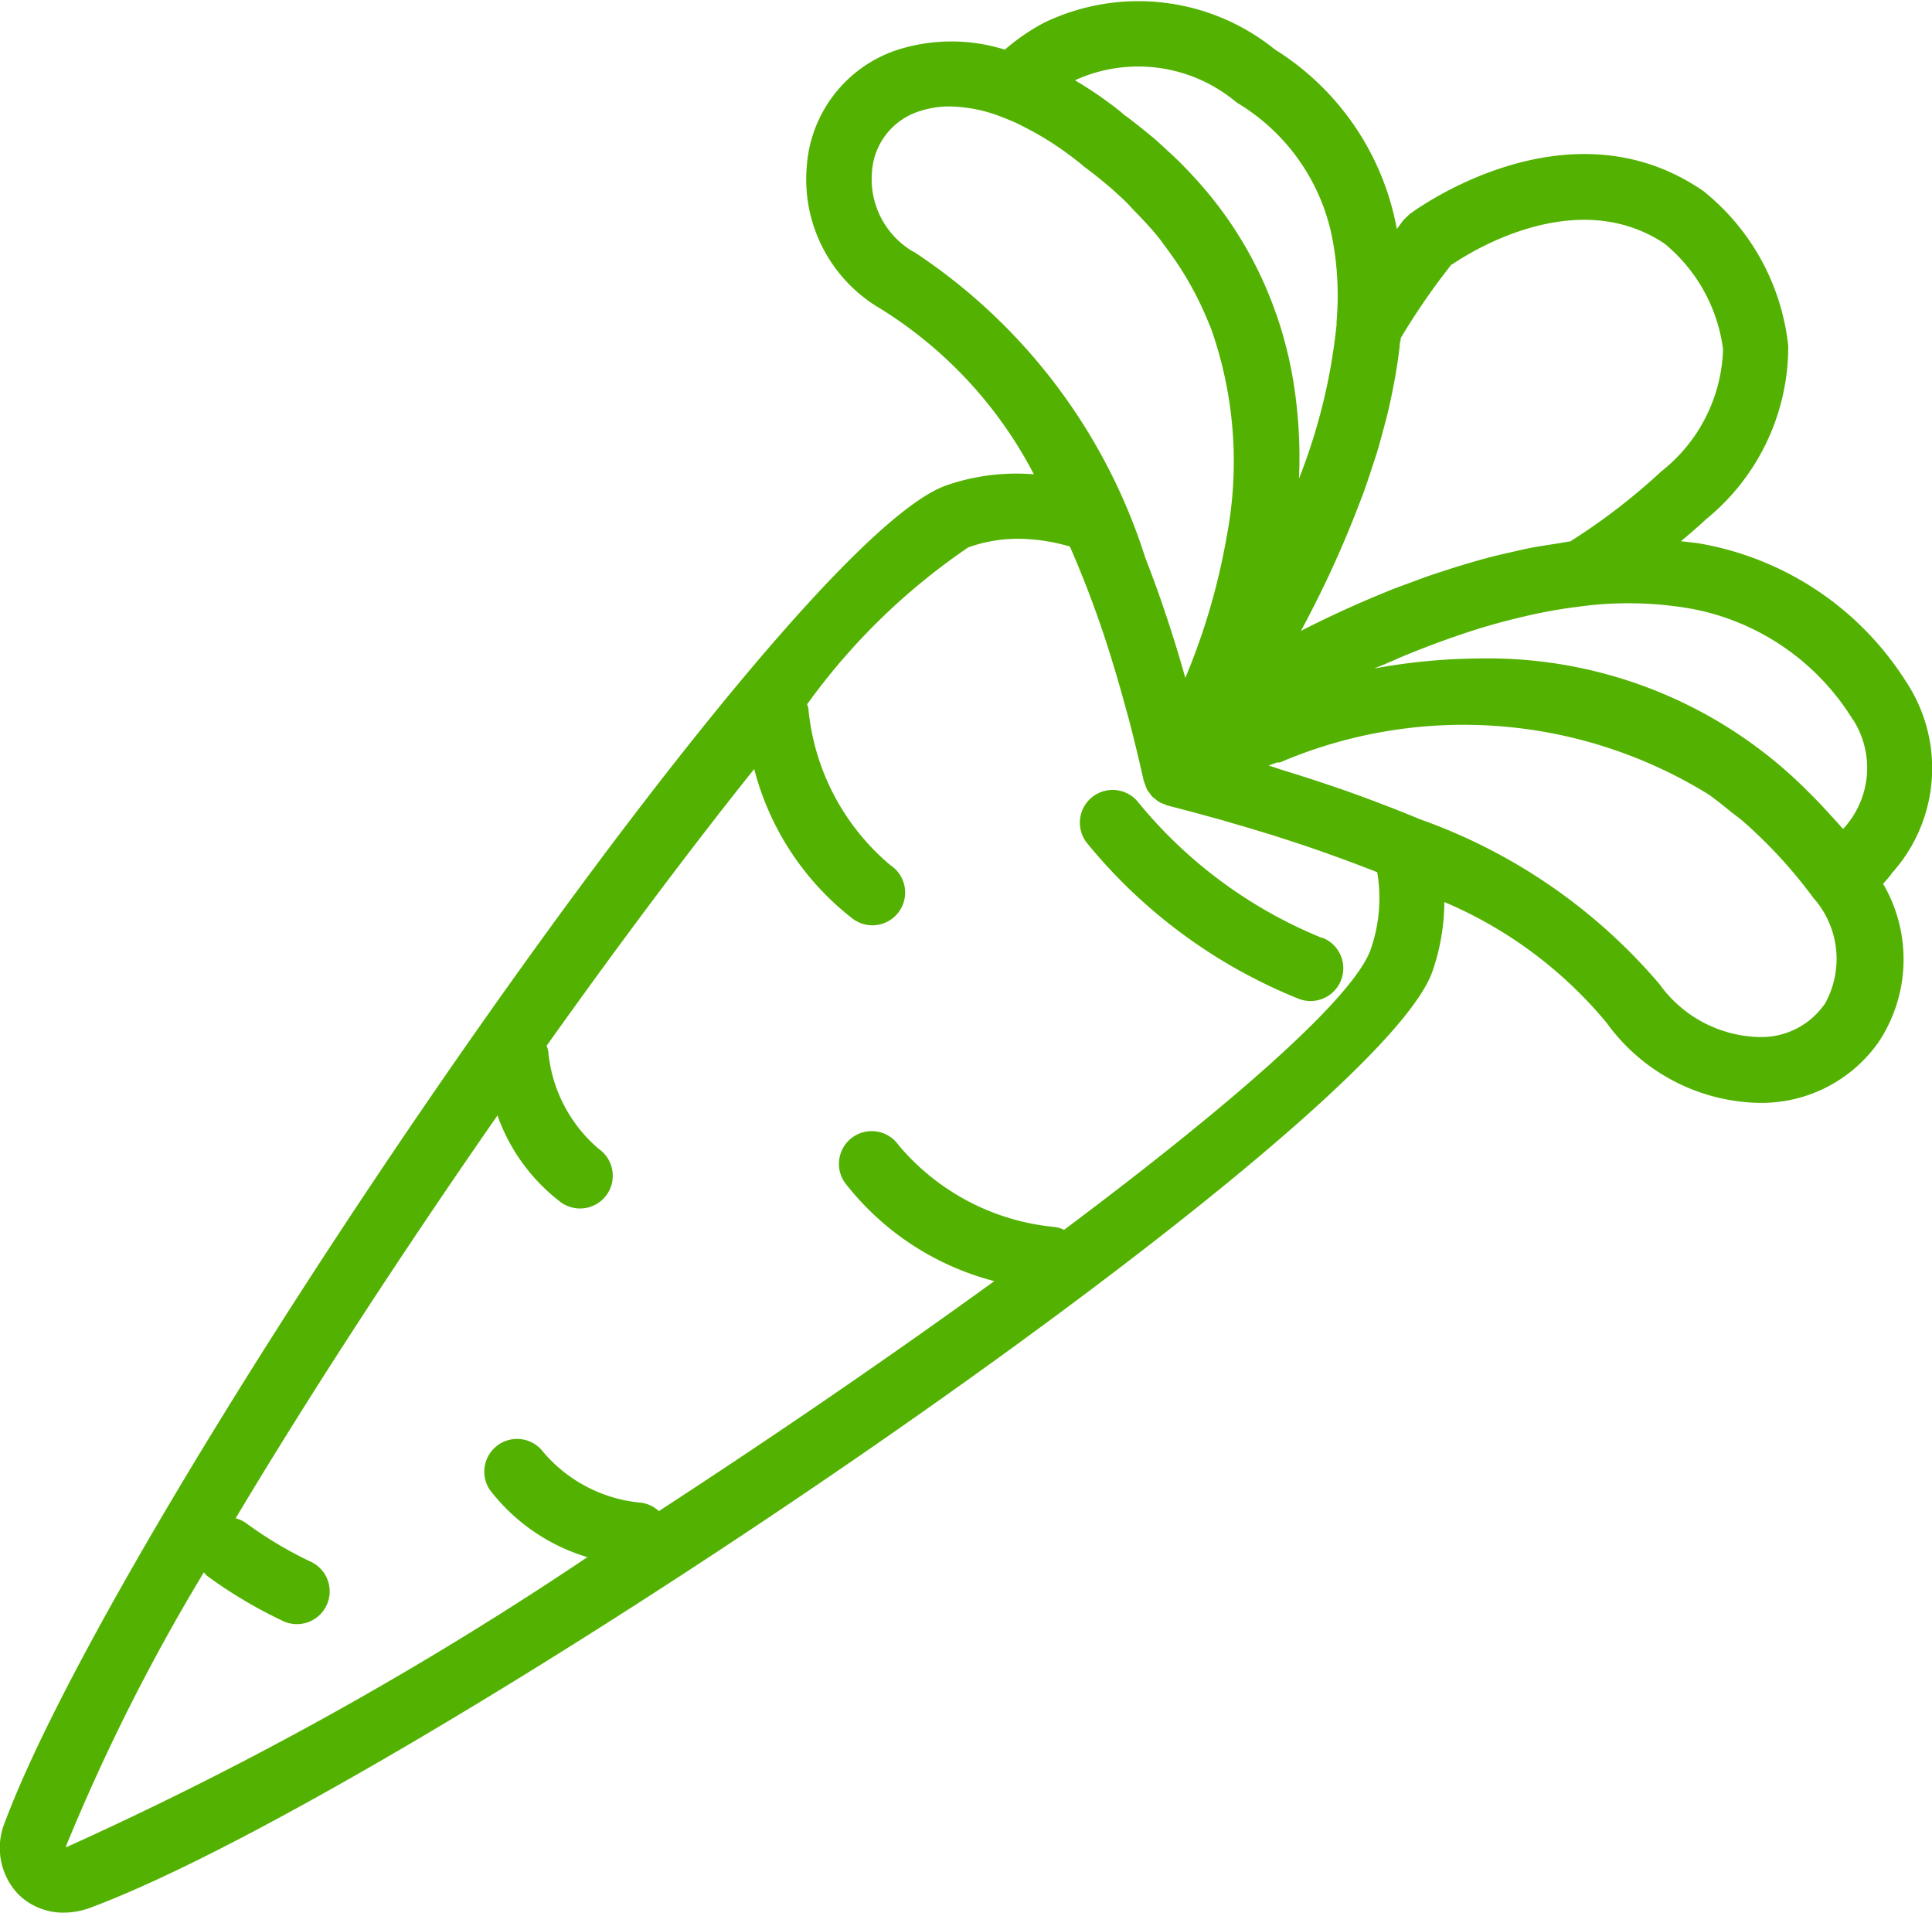 <svg xmlns="http://www.w3.org/2000/svg" width="26.195" height="25.931" viewBox="0 0 26.195 25.931"><defs><style>.a{fill:#53b201;}</style></defs><path class="a" d="M25.637,11.851a2.124,2.124,0,0,0,.2-2.621,4.149,4.149,0,0,0-2.768-1.859c-.092-.017-.185-.023-.278-.035.12-.1.235-.2.343-.3a3.018,3.018,0,0,0,1.112-2.344,3.11,3.11,0,0,0-1.147-2.1l-.021-.015c-1.828-1.242-3.881.261-3.967.326l-.078.075c-.032.039-.063.085-.094.125A3.64,3.64,0,0,0,17.286.67,2.944,2.944,0,0,0,14.16.305a2.84,2.84,0,0,0-.536.367,2.415,2.415,0,0,0-1.478.01,1.793,1.793,0,0,0-1.207,1.569,2.029,2.029,0,0,0,1.008,1.938,5.783,5.783,0,0,1,2.071,2.24,2.9,2.9,0,0,0-1.193.152C10.57,7.391,1.65,20.46.067,24.7a.912.912,0,0,0,.181.978.863.863,0,0,0,.617.249,1.035,1.035,0,0,0,.361-.067C5.5,24.27,18.623,15.394,19.419,13.175a2.9,2.9,0,0,0,.164-.948,5.791,5.791,0,0,1,2.2,1.637,2.613,2.613,0,0,0,2.064,1.086h.025a1.941,1.941,0,0,0,1.6-.826,2.027,2.027,0,0,0,.06-2.144c.038-.043.077-.086.11-.129Zm-.515-2.1a1.213,1.213,0,0,1-.133,1.486c-.019-.022-.038-.042-.057-.064-.032-.037-.065-.073-.1-.11q-.126-.141-.254-.27l-.079-.079a6.114,6.114,0,0,0-4.41-1.789,8.122,8.122,0,0,0-1.459.137L18.783,9l.211-.092c.077-.032.154-.064.233-.095l.2-.077q.185-.069.376-.134c.079-.027.159-.053.239-.078s.157-.047.235-.069.175-.047.264-.069.174-.042.261-.061q.184-.039.369-.069c.067-.011.133-.02.2-.028a4.943,4.943,0,0,1,1.538.019,3.278,3.278,0,0,1,2.212,1.506ZM19.686,3.585c.258-.176,1.691-1.079,2.883-.283a2.222,2.222,0,0,1,.793,1.432,2.188,2.188,0,0,1-.836,1.654,8.429,8.429,0,0,1-1.235.95c-.059.008-.118.02-.176.029-.124.019-.248.037-.371.061-.085.017-.169.037-.253.056s-.194.044-.29.069-.177.048-.265.074-.176.052-.263.08-.179.058-.268.088-.157.056-.235.085-.183.067-.272.1l-.178.073c-.386.159-.745.327-1.067.491l-.014.007a14.477,14.477,0,0,0,.8-1.747c.015-.04.032-.08.046-.12.042-.115.08-.232.119-.35.021-.064.043-.128.063-.192.034-.112.064-.224.094-.337.019-.072.039-.143.056-.216.027-.111.05-.223.072-.336.015-.075.029-.149.041-.224.019-.111.034-.223.047-.334,0-.039.013-.078.017-.117a9.226,9.226,0,0,1,.691-1Zm-5.107-2.5a2.068,2.068,0,0,1,2.157.278.463.463,0,0,0,.048.036,2.754,2.754,0,0,1,1.29,1.884,4.145,4.145,0,0,1,.048,1.076l0,.04a7.869,7.869,0,0,1-.51,2.089,6.412,6.412,0,0,0-.074-1.305c0-.014-.005-.027-.007-.04-.016-.1-.035-.191-.056-.287-.013-.059-.028-.117-.043-.175s-.025-.1-.039-.144q-.034-.119-.074-.237c-.007-.021-.015-.043-.023-.064a5.268,5.268,0,0,0-1.074-1.8l-.043-.047c-.073-.08-.148-.158-.228-.235-.039-.038-.08-.075-.12-.112-.062-.057-.122-.114-.188-.17-.12-.1-.244-.2-.377-.3l-.005,0c-.035-.031-.114-.1-.225-.179l0,0a4.991,4.991,0,0,0-.437-.291l-.016-.01Zm-2.19,2.33a1.139,1.139,0,0,1-.566-1.088.922.922,0,0,1,.619-.812,1.3,1.3,0,0,1,.439-.073,2.012,2.012,0,0,1,.692.139h0l.017.007c.076.029.151.06.223.094l.1.052c.058.03.115.06.168.091l.062.036a4.551,4.551,0,0,1,.511.359l.03.025c.01.009.021.018.032.026a5.728,5.728,0,0,1,.537.452c.047.045.086.091.13.137.113.115.223.232.322.355.043.054.081.108.121.162.091.123.176.248.253.377q.045.076.087.153a4.4,4.4,0,0,1,.224.475c.01.025.022.051.032.076a5.425,5.425,0,0,1,.207,2.831,8.864,8.864,0,0,1-.558,1.9c-.075-.27-.154-.525-.235-.772-.013-.041-.028-.081-.041-.122q-.113-.338-.233-.648c-.014-.035-.027-.071-.04-.106a7.773,7.773,0,0,0-3.137-4.132Zm6.195,9.456c-.239.665-1.907,2.116-4.157,3.8a.439.439,0,0,0-.118-.038,3.149,3.149,0,0,1-2.127-1.112.444.444,0,1,0-.726.512,3.752,3.752,0,0,0,2.025,1.333c-1.411,1.023-2.984,2.1-4.548,3.118a.436.436,0,0,0-.239-.114,1.97,1.97,0,0,1-1.329-.688.444.444,0,0,0-.725.512,2.61,2.61,0,0,0,1.324.914A48.276,48.276,0,0,1,.917,25.032l-.025.009A.231.231,0,0,1,.9,25.014a26.852,26.852,0,0,1,1.864-3.7.452.452,0,0,0,.045.049,6.256,6.256,0,0,0,1.006.6.444.444,0,1,0,.383-.8,5.417,5.417,0,0,1-.864-.518.431.431,0,0,0-.139-.064c1.039-1.737,2.287-3.645,3.55-5.461A2.545,2.545,0,0,0,7.608,16.3a.444.444,0,0,0,.619-.106.444.444,0,0,0-.107-.619,1.969,1.969,0,0,1-.687-1.329.427.427,0,0,0-.022-.07c.983-1.381,1.951-2.673,2.815-3.752a3.754,3.754,0,0,0,1.335,2.029.444.444,0,1,0,.512-.725A3.152,3.152,0,0,1,10.96,9.6a.43.43,0,0,0-.017-.053,8.759,8.759,0,0,1,2.184-2.127,1.99,1.99,0,0,1,.679-.117,2.524,2.524,0,0,1,.7.105,14.147,14.147,0,0,1,.536,1.431c.011.033.021.066.031.1.067.216.131.438.192.665.014.051.028.1.042.151.07.269.137.545.2.829a37.465,37.465,0,0,1,.039.105.159.159,0,0,0,.007.015.355.355,0,0,0,.027.037l.007.009a.476.476,0,0,0,.03.041l.007.008h0l0,0a.427.427,0,0,0,.042.033l.009.008c.012.009.022.019.034.027l.016.008c.01.006.021.01.032.015l.03.011a.432.432,0,0,0,.04.017c.255.065.5.132.746.2l.16.047c.19.055.377.111.559.168l.136.044c.189.061.375.123.553.187l.092.033c.205.074.405.149.6.226h0a2.1,2.1,0,0,1-.09,1.05Zm6.153.742a1.041,1.041,0,0,1-.878.444h-.016A1.712,1.712,0,0,1,22.5,13.34,7.6,7.6,0,0,0,19.239,11.1l-.008-.005-.053-.021c-.135-.056-.275-.111-.417-.165-.122-.047-.247-.094-.374-.14s-.26-.093-.4-.139c-.185-.063-.378-.124-.573-.184-.073-.023-.14-.047-.214-.069l.114-.042c.013,0,.027,0,.04,0a6.322,6.322,0,0,1,5.809.432c.106.074.21.159.315.244.05.04.1.075.151.118a6.555,6.555,0,0,1,.913.982l.056.075s0,0,.006.005a1.245,1.245,0,0,1,.13,1.431Zm0,0" transform="translate(0 0.001)"/><path class="a" d="M289.38,211.32a6.269,6.269,0,0,1-2.5-1.85.444.444,0,0,0-.675.577,7.146,7.146,0,0,0,2.863,2.1.444.444,0,1,0,.316-.83Zm0,0" transform="translate(-271.457 -198.606)"/></svg>